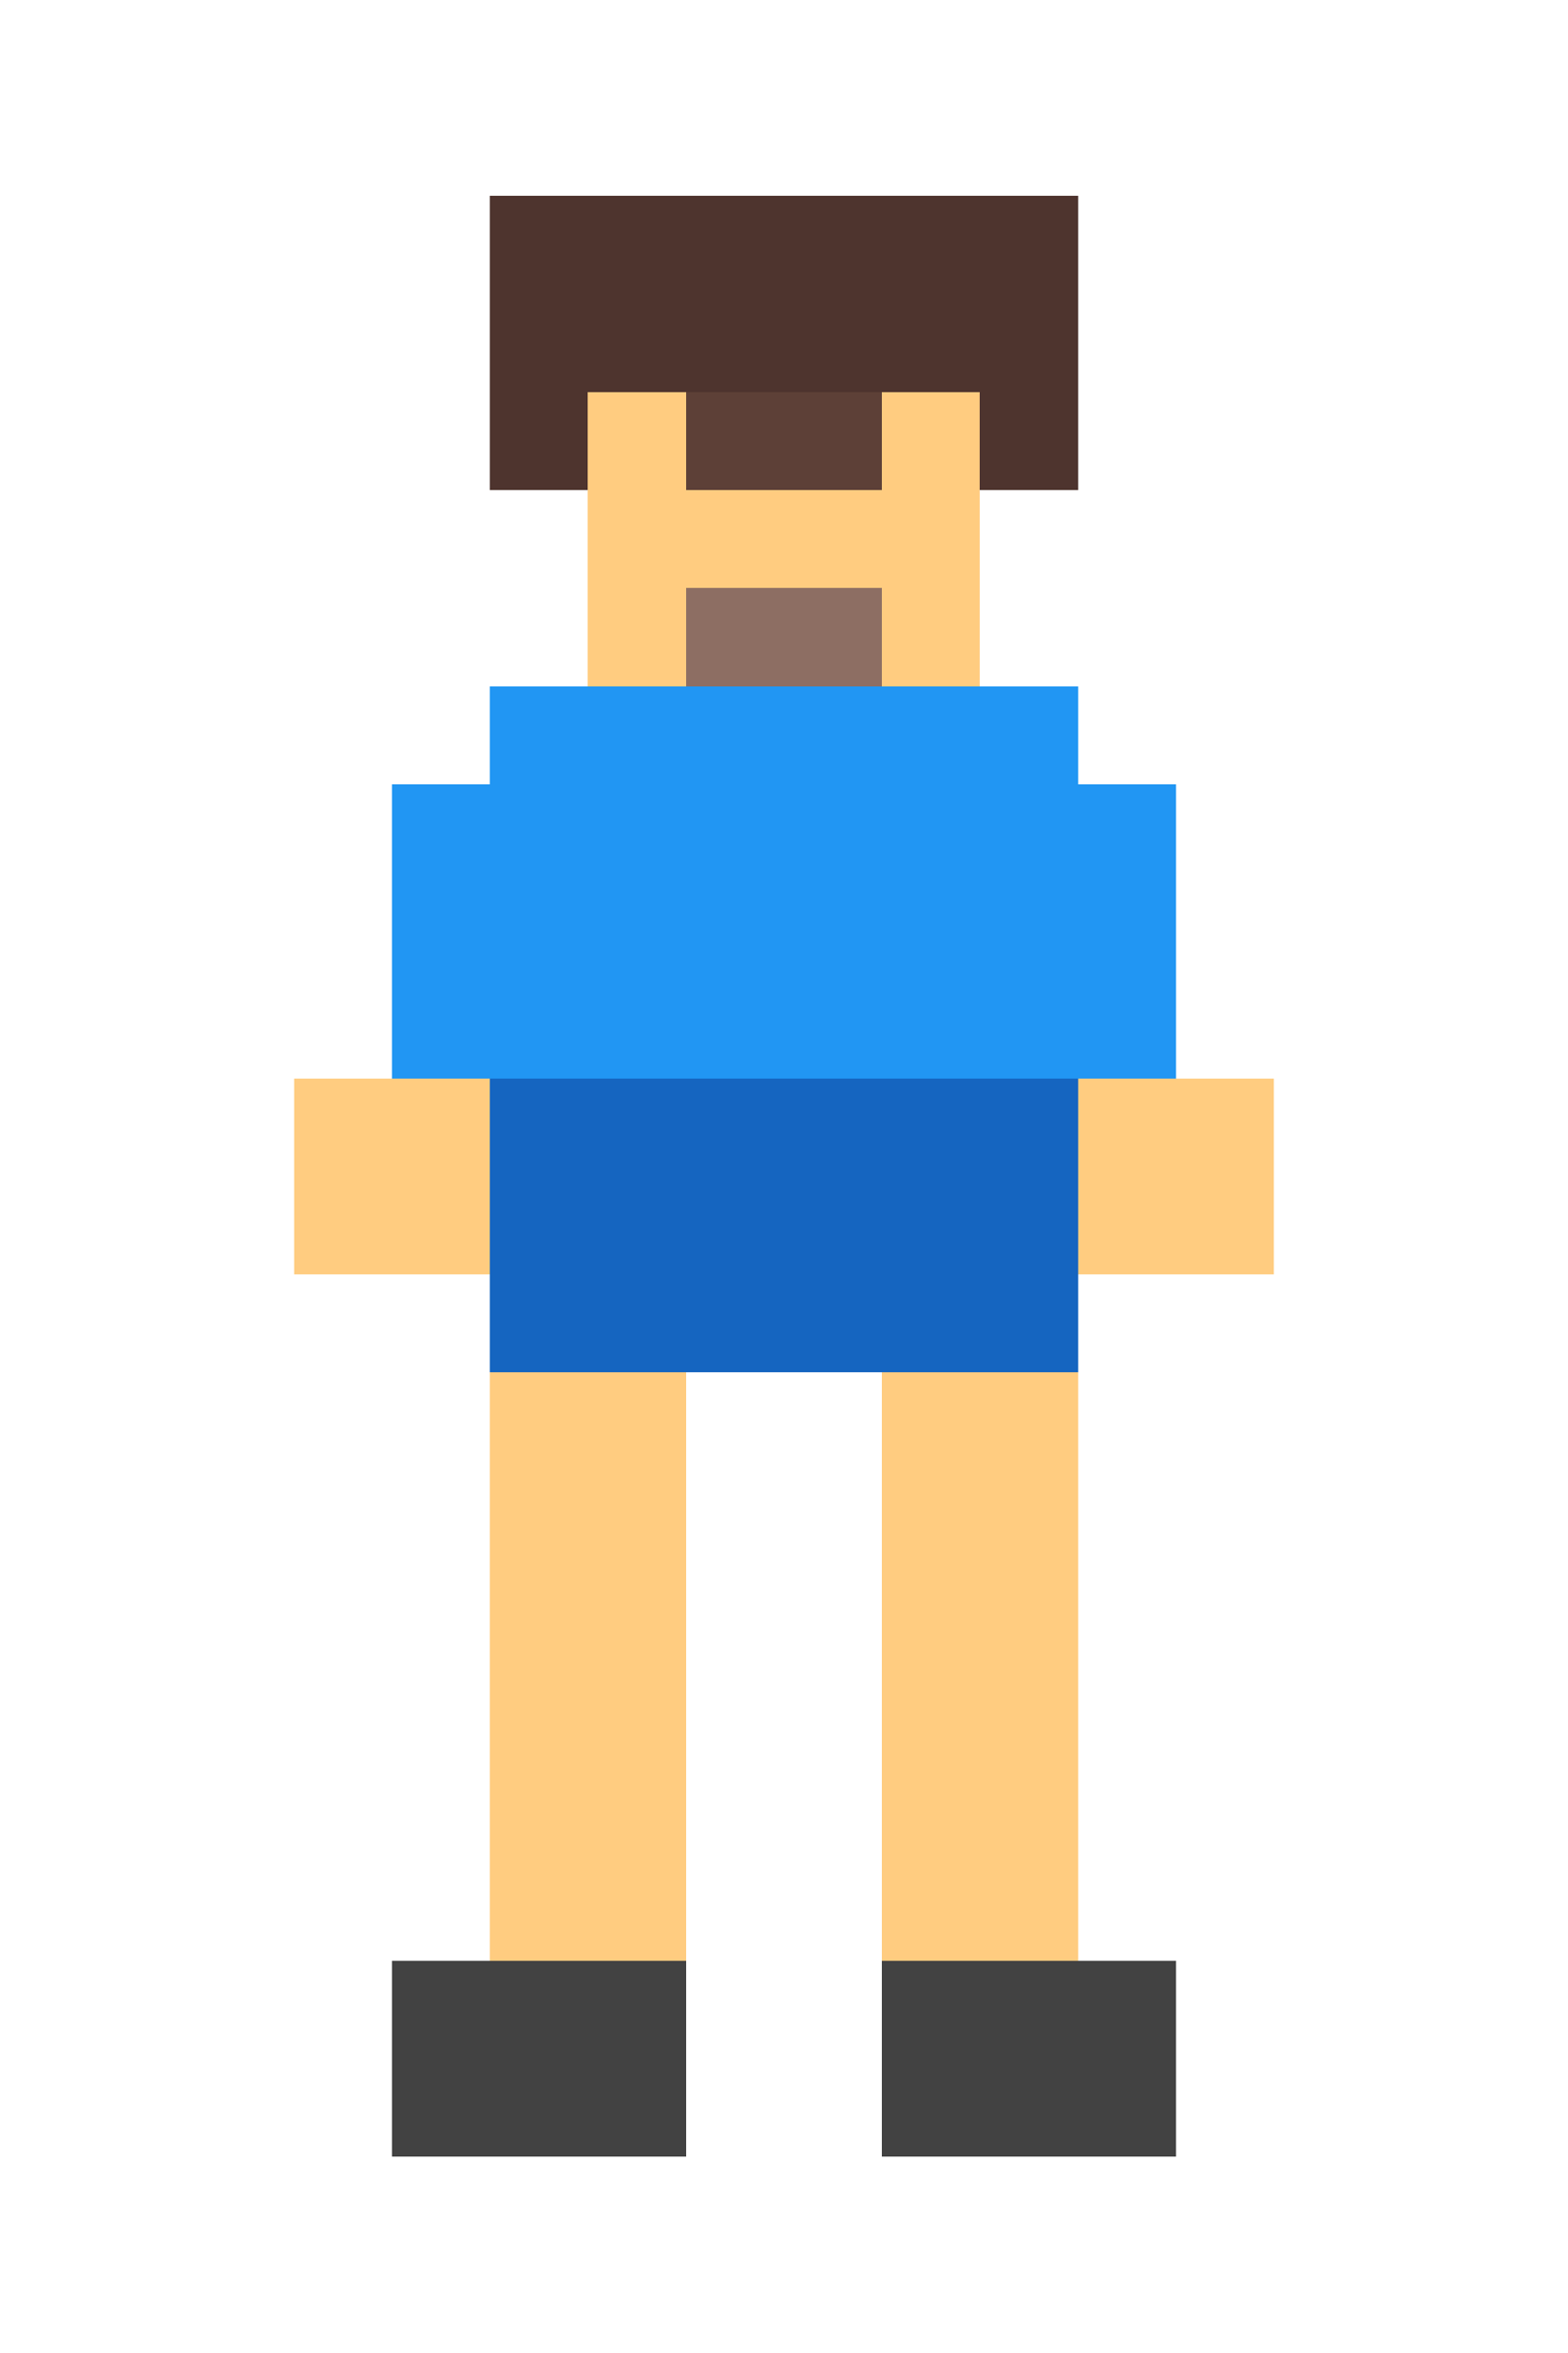 <svg width="80" height="120" viewBox="0 0 16 24" xmlns="http://www.w3.org/2000/svg" shape-rendering="crispEdges">
  <!-- 16-bit style boy (niño) following sprite guidelines -->
  
  <!-- Boy's Head -->
  <rect x="6" y="3" width="4" height="4" fill="#FFCC80"/>
  
  <!-- Boy's Hair -->
  <rect x="5" y="2" width="6" height="2" fill="#4E342E"/>
  <rect x="5" y="4" width="1" height="1" fill="#4E342E"/>
  <rect x="10" y="4" width="1" height="1" fill="#4E342E"/>
  
  <!-- Boy's Face -->
  <rect x="7" y="4" width="1" height="1" fill="#5D4037"/> <!-- Left eye -->
  <rect x="8" y="4" width="1" height="1" fill="#5D4037"/> <!-- Right eye -->
  <rect x="7" y="6" width="2" height="1" fill="#8D6E63"/> <!-- Mouth -->
  
  <!-- Boy's Shirt -->
  <rect x="5" y="7" width="6" height="4" fill="#2196F3"/> <!-- Blue shirt -->
  <rect x="4" y="8" width="1" height="3" fill="#2196F3"/> <!-- Left arm -->
  <rect x="11" y="8" width="1" height="3" fill="#2196F3"/> <!-- Right arm -->
  
  <!-- Boy's Hands -->
  <rect x="3" y="11" width="2" height="2" fill="#FFCC80"/> <!-- Left hand -->
  <rect x="11" y="11" width="2" height="2" fill="#FFCC80"/> <!-- Right hand -->
  
  <!-- Boy's Pants -->
  <rect x="5" y="11" width="6" height="3" fill="#1565C0"/> <!-- Blue pants -->
  
  <!-- Boy's Legs -->
  <rect x="5" y="14" width="2" height="6" fill="#FFCC80"/> <!-- Left leg -->
  <rect x="9" y="14" width="2" height="6" fill="#FFCC80"/> <!-- Right leg -->
  
  <!-- Boy's Shoes -->
  <rect x="4" y="20" width="3" height="2" fill="#424242"/> <!-- Left shoe -->
  <rect x="9" y="20" width="3" height="2" fill="#424242"/> <!-- Right shoe -->
</svg> 